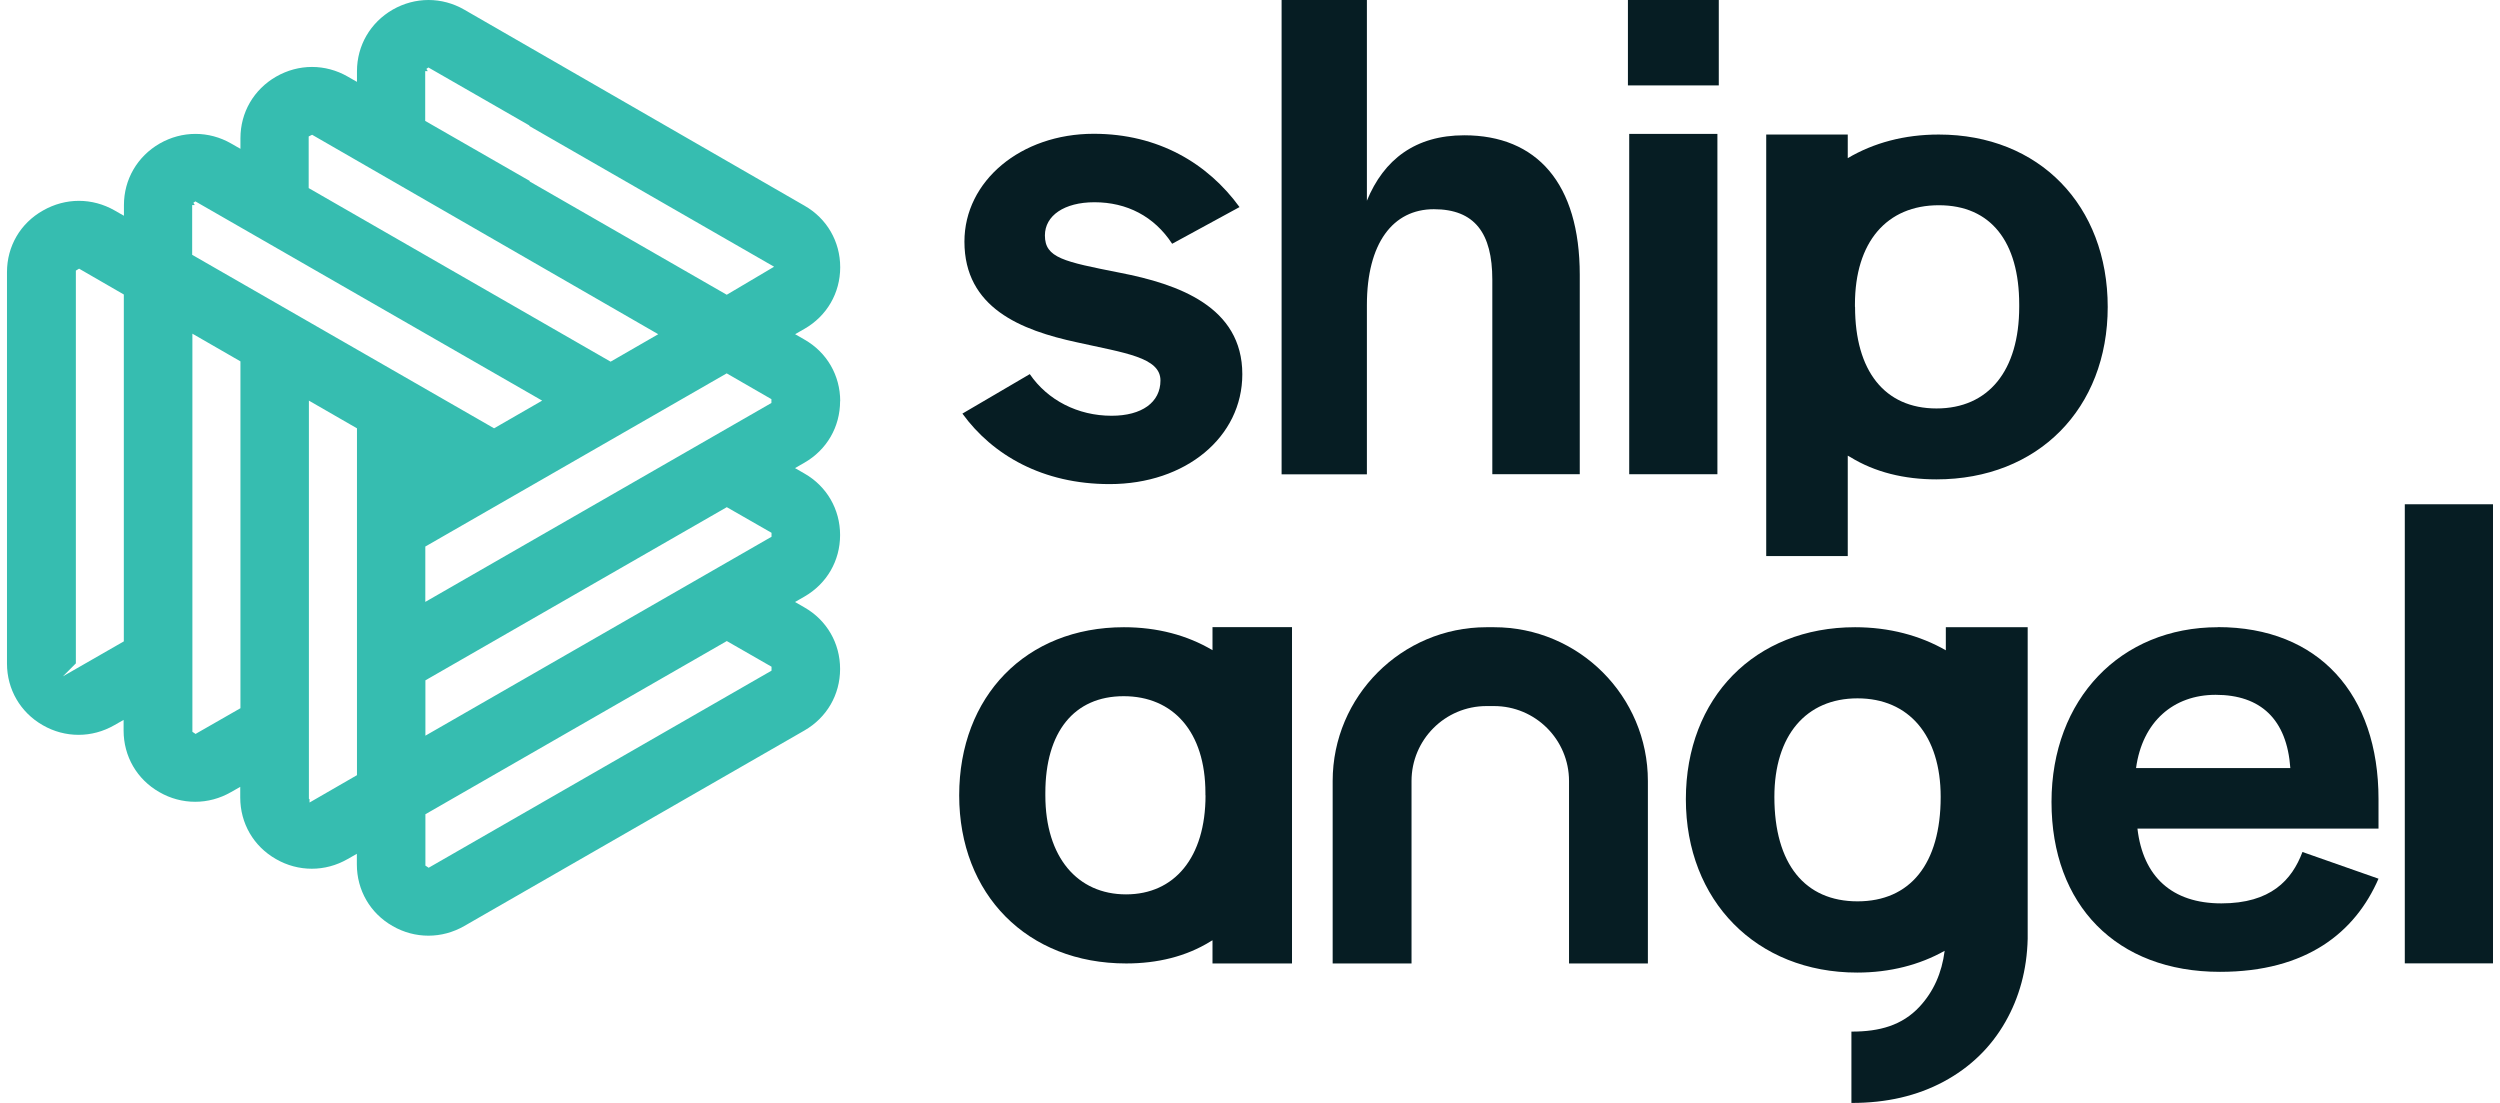 <svg width="136" height="60" viewBox="0 0 136 60" fill="none" xmlns="http://www.w3.org/2000/svg">
<path d="M120.654 34.121C115.36 34.121 111.602 38.031 111.602 43.628C111.602 49.226 115.127 52.868 120.765 52.868C125.481 52.868 128.125 50.714 129.391 47.801L125.253 46.348C124.681 47.877 123.526 49.144 120.841 49.144C118.156 49.144 116.58 47.691 116.277 45.076H129.391V43.471C129.391 37.763 126.135 34.115 120.648 34.115M116.201 41.784C116.545 39.257 118.238 37.798 120.532 37.798C122.983 37.798 124.407 39.134 124.594 41.784H116.201Z" fill="#061D23"/>
<path d="M135.619 27.432H130.821V52.407H135.619V27.432Z" fill="#061D23"/>
<path d="M105.853 35.376C104.446 34.57 102.771 34.121 100.915 34.121C95.47 34.121 91.711 37.955 91.711 43.477C91.711 48.998 95.546 52.908 101.032 52.908C102.818 52.908 104.429 52.488 105.789 51.724C105.637 52.932 105.182 53.947 104.423 54.765C103.472 55.786 102.24 56.119 100.746 56.119H100.717V60H100.746C102.631 60 104.289 59.615 105.73 58.844C107.166 58.074 108.298 56.988 109.098 55.582C109.845 54.269 110.265 52.769 110.306 51.07V34.121H105.853V35.376ZM101.049 37.99C103.845 37.99 105.573 40.01 105.573 43.354C105.573 47.002 103.909 49.033 101.049 49.033C98.189 49.033 96.526 47.002 96.526 43.354C96.526 40.01 98.248 37.99 101.049 37.99Z" fill="#061D23"/>
<path d="M65.96 35.37C64.582 34.553 62.954 34.121 61.139 34.121C55.81 34.121 52.18 37.879 52.18 43.267C52.18 48.654 55.874 52.412 61.267 52.412C62.96 52.412 64.524 52.033 65.837 51.222C65.878 51.198 65.919 51.169 65.96 51.152V52.412H70.285V34.115H65.96V35.375V35.37ZM65.581 43.267C65.581 46.652 63.888 48.654 61.256 48.654C58.623 48.654 56.867 46.646 56.867 43.267V43.138C56.867 39.817 58.431 37.873 61.127 37.873C63.824 37.873 65.575 39.817 65.575 43.138V43.267H65.581Z" fill="#061D23"/>
<path d="M81.275 34.121H80.867C76.256 34.121 72.497 37.873 72.497 42.49V52.412H76.787V42.49C76.787 40.237 78.614 38.41 80.867 38.41H81.275C83.528 38.41 85.355 40.237 85.355 42.49V52.412H89.645V42.49C89.645 37.873 85.892 34.121 81.275 34.121Z" fill="#061D23"/>
<path d="M74.359 16.593C74.359 13.226 75.777 11.381 78.001 11.381C80.225 11.381 81.182 12.683 81.182 15.216V25.798H85.939V14.953C85.939 9.969 83.598 7.36 79.653 7.36C77.009 7.36 75.281 8.667 74.359 10.92V0H69.719V25.803H74.359V16.599V16.593Z" fill="#061D23"/>
<path d="M114.66 16.704C114.66 11.177 110.936 7.319 105.467 7.319C103.6 7.319 101.93 7.769 100.518 8.603V7.319H96.082V30.251H100.518V24.788C100.565 24.811 100.605 24.84 100.646 24.858C101.994 25.693 103.605 26.078 105.339 26.078C110.866 26.078 114.66 22.226 114.66 16.693M100.909 16.693V16.564C100.909 13.162 102.642 11.165 105.473 11.165C108.304 11.165 109.845 13.156 109.845 16.564V16.693C109.845 20.165 108.175 22.22 105.345 22.22C102.514 22.22 100.915 20.165 100.915 16.693H100.909Z" fill="#061D23"/>
<path d="M93.427 7.284H88.629V25.798H93.427V7.284Z" fill="#061D23"/>
<path d="M93.502 0H88.559V4.646H93.502V0Z" fill="#061D23"/>
<path d="M60.467 22.617C58.635 22.617 56.989 21.77 56.02 20.352L52.355 22.5C54 24.765 56.732 26.335 60.362 26.335C64.512 26.335 67.582 23.767 67.582 20.358C67.582 16.681 64.103 15.455 60.923 14.837C57.858 14.23 56.843 14.031 56.843 12.806C56.843 11.732 57.893 11.002 59.539 11.002C61.296 11.002 62.79 11.767 63.765 13.261L67.43 11.265C65.709 8.895 63.018 7.278 59.498 7.278C55.535 7.278 52.465 9.846 52.465 13.144C52.465 16.745 55.53 17.965 58.6 18.625C61.179 19.202 63.129 19.436 63.129 20.697C63.129 21.887 62.119 22.617 60.473 22.617" fill="#061D23"/>
<path d="M43.763 18.473L43.255 18.181L43.477 18.052L43.763 17.889C44.983 17.189 45.707 15.94 45.707 14.539C45.707 13.138 44.983 11.883 43.763 11.189L25.255 0.525C24.648 0.175 23.977 0 23.312 0C22.641 0 21.975 0.175 21.362 0.525C20.148 1.226 19.419 2.475 19.419 3.875V4.453L19.203 4.331L18.917 4.167C18.31 3.817 17.639 3.642 16.973 3.642C16.302 3.642 15.637 3.817 15.024 4.167C13.804 4.868 13.08 6.117 13.08 7.518V8.095L12.864 7.973L12.578 7.809C11.971 7.459 11.3 7.284 10.635 7.284C9.964 7.284 9.298 7.459 8.685 7.809C7.471 8.51 6.742 9.759 6.742 11.159V11.737L6.526 11.615L6.24 11.451C5.627 11.101 4.962 10.926 4.29 10.926C3.625 10.926 2.954 11.101 2.341 11.451C1.104 12.146 0.38 13.401 0.38 14.802V36.099C0.38 37.5 1.109 38.755 2.323 39.449C2.93 39.8 3.602 39.975 4.273 39.975C4.944 39.975 5.609 39.8 6.222 39.449L6.724 39.163V39.741C6.724 41.142 7.448 42.397 8.668 43.091C9.275 43.442 9.946 43.617 10.617 43.617C11.288 43.617 11.954 43.442 12.567 43.091L13.069 42.805V43.383C13.069 44.784 13.792 46.039 15.012 46.733C15.619 47.084 16.29 47.259 16.962 47.259C17.633 47.259 18.298 47.084 18.911 46.733L19.413 46.447V47.025C19.413 48.426 20.137 49.681 21.357 50.376C21.963 50.726 22.635 50.901 23.306 50.901C23.977 50.901 24.642 50.726 25.255 50.376L43.757 39.741C44.977 39.041 45.701 37.792 45.701 36.391C45.701 34.99 44.977 33.735 43.757 33.041L43.249 32.749L43.471 32.621L43.757 32.457C44.977 31.757 45.701 30.508 45.701 29.107C45.701 27.706 44.977 26.451 43.757 25.757L43.249 25.465L43.471 25.337L43.757 25.173C44.977 24.473 45.701 23.224 45.701 21.823H45.707C45.707 20.422 44.983 19.167 43.763 18.473ZM6.736 34.891L3.421 36.794L4.127 36.087V14.72L4.197 14.679L4.302 14.615L6.736 16.021V34.891ZM16.792 7.518V7.424L16.874 7.383L16.979 7.331L35.808 18.181L33.217 19.675L16.792 10.232V7.518ZM13.08 38.527L10.716 39.881L10.641 39.928L10.565 39.876L10.466 39.811V18.152L13.08 19.658V38.533V38.527ZM19.419 42.169L16.839 43.658V43.477L16.804 43.453V21.794L19.419 23.3V42.175V42.169ZM10.454 13.862V11.154H10.594L10.518 11.031L10.629 10.955L29.493 21.794L26.878 23.3L10.454 13.862ZM23.137 29.732L39.532 20.311L41.89 21.671L41.965 21.712V21.922L23.137 32.743V29.732ZM41.971 36.356V36.484L23.318 47.206L23.242 47.154L23.142 47.09V44.294L39.538 34.873L41.971 36.269V36.35V36.356ZM41.971 29.072V29.2L23.142 40.021V37.01L39.538 27.59L41.971 28.984V29.066V29.072ZM39.532 16.033L28.81 9.87L28.822 9.846L23.131 6.578V3.87H23.271L23.195 3.747L23.306 3.671L28.804 6.829L28.792 6.852L42.111 14.51L39.538 16.033H39.532Z" fill="#36BDB0"/>
</svg>
